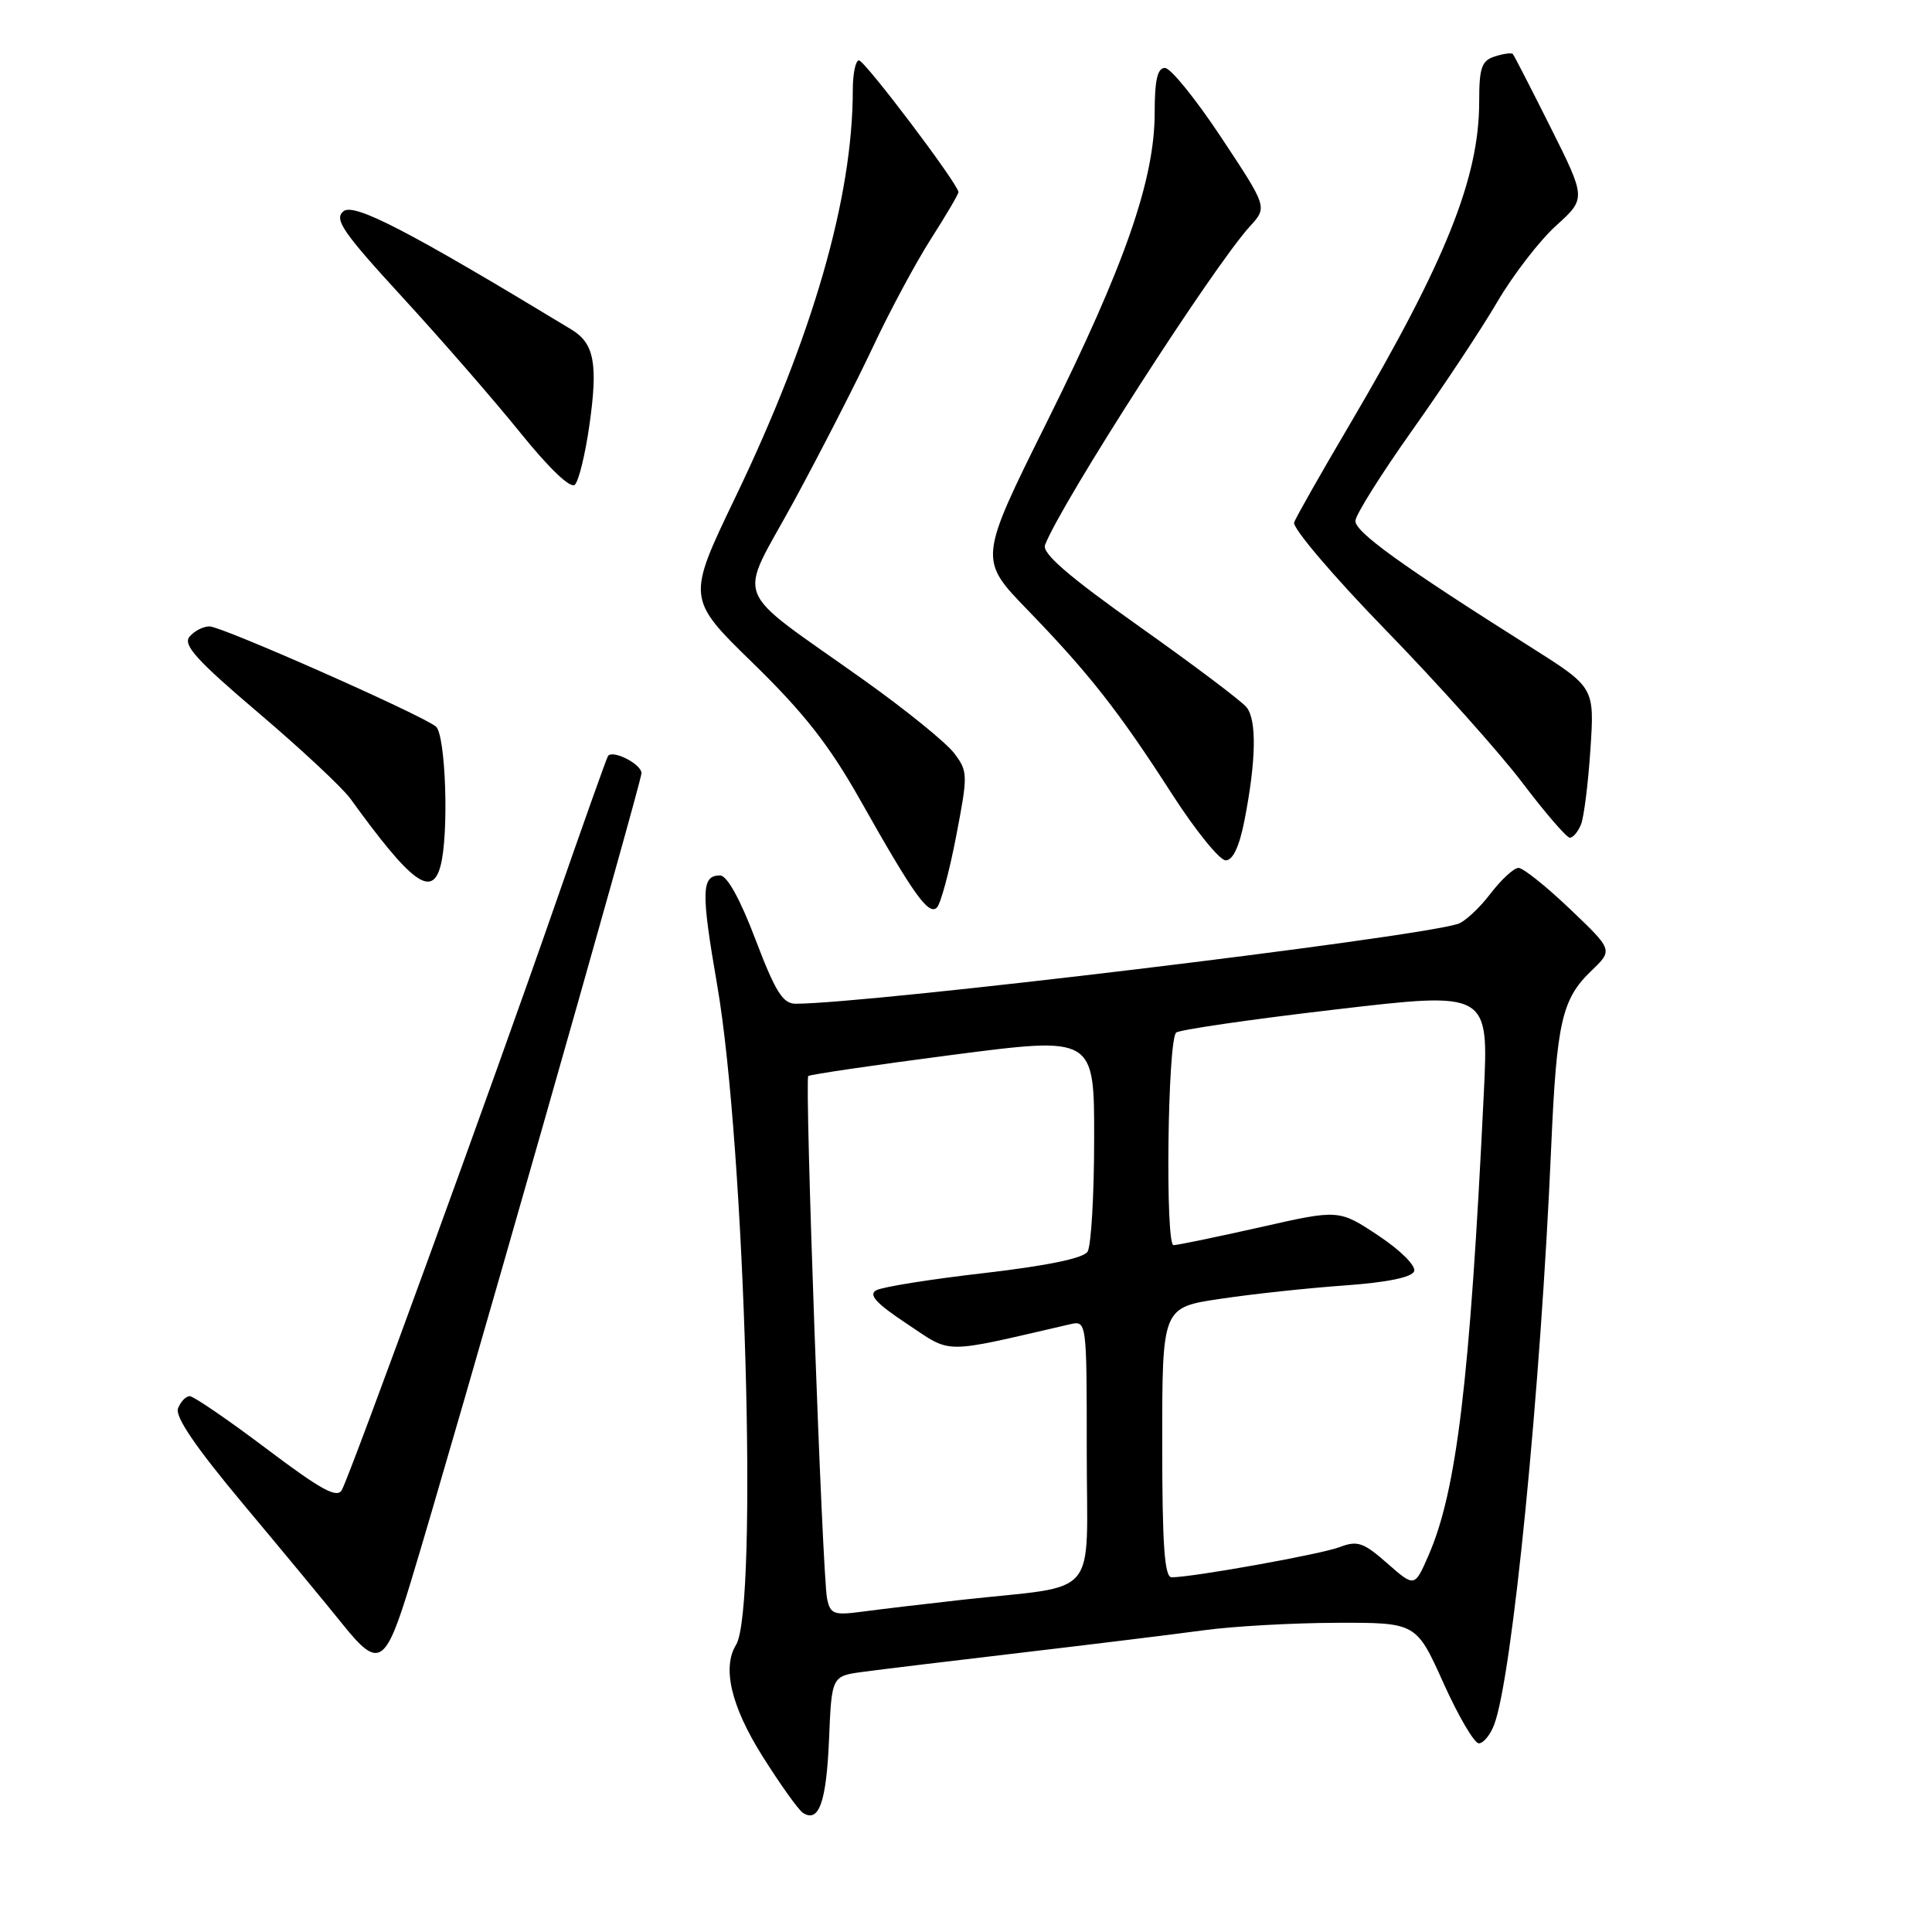<?xml version="1.0" encoding="UTF-8" standalone="no"?>
<!DOCTYPE svg PUBLIC "-//W3C//DTD SVG 1.1//EN" "http://www.w3.org/Graphics/SVG/1.1/DTD/svg11.dtd" >
<svg xmlns="http://www.w3.org/2000/svg" xmlns:xlink="http://www.w3.org/1999/xlink" version="1.1" viewBox="0 0 256 256">
 <g >
 <path fill="currentColor"
d=" M 109.85 230.50 C 110.20 222.09 110.20 222.09 114.35 221.53 C 116.63 221.22 126.15 220.07 135.50 218.97 C 144.85 217.87 155.65 216.54 159.50 216.02 C 163.35 215.49 171.26 215.05 177.08 215.03 C 187.66 215.00 187.66 215.00 191.26 223.00 C 193.24 227.40 195.35 231.00 195.95 231.00 C 196.56 231.00 197.47 229.89 197.98 228.54 C 200.39 222.22 204.15 184.12 205.54 152.00 C 206.27 135.38 206.95 132.38 210.89 128.61 C 213.73 125.88 213.73 125.88 208.02 120.44 C 204.89 117.45 201.82 115.00 201.21 115.00 C 200.60 115.00 198.91 116.56 197.46 118.46 C 196.01 120.36 194.07 122.15 193.16 122.43 C 186.97 124.34 115.19 132.99 105.42 133.00 C 103.73 133.00 102.74 131.41 100.11 124.50 C 98.08 119.14 96.34 116.00 95.41 116.00 C 92.93 116.00 92.88 118.09 95.03 130.53 C 98.73 151.92 100.49 213.17 97.53 217.95 C 95.67 220.96 96.88 226.09 100.99 232.64 C 103.36 236.41 105.79 239.82 106.39 240.21 C 108.51 241.59 109.50 238.80 109.85 230.50 Z  M 54.42 209.65 C 59.87 191.80 85.00 103.67 85.00 102.45 C 85.00 101.26 81.25 99.33 80.57 100.16 C 80.41 100.35 77.24 109.28 73.51 120.00 C 65.38 143.41 46.43 195.41 45.29 197.44 C 44.66 198.58 42.53 197.41 35.28 191.94 C 30.21 188.12 25.65 185.00 25.14 185.00 C 24.63 185.00 23.93 185.73 23.59 186.62 C 23.17 187.72 25.93 191.77 32.29 199.37 C 37.41 205.49 43.33 212.64 45.43 215.26 C 50.21 221.20 51.07 220.67 54.42 209.65 Z  M 126.69 110.83 C 128.27 102.63 128.26 102.22 126.43 99.80 C 125.38 98.41 120.02 94.06 114.51 90.14 C 96.62 77.39 97.71 80.17 105.19 66.43 C 108.75 59.87 113.47 50.65 115.68 45.95 C 117.88 41.25 121.33 34.83 123.34 31.68 C 125.35 28.53 127.00 25.74 127.00 25.46 C 127.00 24.43 114.59 8.00 113.81 8.00 C 113.37 8.00 113.00 9.77 113.00 11.93 C 113.00 26.16 107.69 44.57 97.45 65.87 C 90.99 79.31 90.99 79.31 99.80 87.90 C 106.53 94.46 109.89 98.75 113.98 106.00 C 121.07 118.58 123.05 121.35 124.15 120.25 C 124.64 119.76 125.79 115.52 126.69 110.83 Z  M 58.37 114.75 C 59.51 110.51 59.06 97.29 57.75 96.26 C 55.66 94.62 29.39 83.00 27.76 83.00 C 26.93 83.00 25.74 83.61 25.11 84.37 C 24.21 85.45 26.06 87.50 34.24 94.45 C 39.88 99.24 45.37 104.37 46.43 105.83 C 54.49 116.98 57.23 119.02 58.37 114.75 Z  M 164.89 108.75 C 166.45 100.81 166.55 95.37 165.16 93.70 C 164.48 92.87 158.06 88.04 150.90 82.97 C 141.55 76.34 138.05 73.31 138.47 72.22 C 140.60 66.66 160.79 35.27 165.63 29.98 C 167.94 27.45 167.94 27.45 161.83 18.23 C 158.47 13.15 155.11 9.00 154.36 9.00 C 153.37 9.00 153.00 10.60 153.00 14.95 C 153.00 23.79 149.04 35.16 138.77 55.81 C 129.67 74.12 129.67 74.12 136.15 80.81 C 144.32 89.25 148.26 94.27 155.32 105.25 C 158.42 110.06 161.61 114.00 162.41 114.00 C 163.36 114.00 164.21 112.20 164.89 108.75 Z  M 209.49 109.25 C 209.88 108.29 210.44 103.81 210.74 99.29 C 211.28 91.09 211.28 91.09 202.90 85.79 C 185.74 74.96 179.50 70.46 179.60 69.00 C 179.65 68.17 183.05 62.77 187.14 57.00 C 191.24 51.22 196.31 43.58 198.40 40.00 C 200.50 36.42 204.00 31.88 206.19 29.90 C 210.17 26.30 210.17 26.30 205.47 16.90 C 202.88 11.73 200.63 7.35 200.46 7.16 C 200.29 6.97 199.22 7.11 198.08 7.48 C 196.32 8.03 196.00 8.95 196.00 13.46 C 196.00 23.57 191.59 34.58 178.86 56.22 C 175.06 62.66 171.74 68.51 171.48 69.22 C 171.21 69.92 176.66 76.34 183.63 83.50 C 190.58 90.65 198.73 99.76 201.75 103.75 C 204.77 107.74 207.59 111.00 208.01 111.00 C 208.44 111.00 209.10 110.21 209.49 109.25 Z  M 78.09 56.40 C 79.26 48.23 78.75 45.50 75.73 43.67 C 54.09 30.56 46.90 26.83 45.50 28.00 C 44.24 29.05 45.39 30.74 53.31 39.37 C 58.43 44.94 65.46 53.02 68.93 57.32 C 72.83 62.15 75.61 64.79 76.18 64.22 C 76.69 63.71 77.55 60.19 78.09 56.40 Z  M 109.59 211.81 C 108.96 208.73 106.60 143.06 107.10 142.58 C 107.32 142.38 115.94 141.11 126.25 139.77 C 145.00 137.34 145.00 137.34 144.98 150.92 C 144.98 158.39 144.58 165.11 144.11 165.85 C 143.56 166.73 138.74 167.72 130.39 168.69 C 123.31 169.50 116.88 170.53 116.10 170.97 C 115.04 171.56 116.11 172.72 120.20 175.43 C 126.25 179.45 124.60 179.44 141.75 175.48 C 144.00 174.96 144.00 174.96 144.00 192.39 C 144.00 212.26 145.96 209.94 127.50 211.98 C 122.55 212.53 116.60 213.24 114.28 213.55 C 110.47 214.06 110.02 213.89 109.59 211.81 Z  M 183.82 207.15 C 180.66 204.37 179.86 204.10 177.51 205.00 C 175.01 205.95 158.09 208.99 155.25 209.00 C 154.30 209.00 154.00 204.76 154.00 191.12 C 154.00 173.24 154.00 173.24 161.72 172.10 C 165.96 171.46 173.37 170.67 178.17 170.33 C 183.76 169.93 187.07 169.26 187.38 168.45 C 187.65 167.74 185.60 165.69 182.64 163.72 C 177.41 160.25 177.41 160.25 166.96 162.62 C 161.21 163.91 156.05 164.98 155.50 164.99 C 154.39 165.00 154.71 137.97 155.84 136.83 C 156.20 136.46 165.67 135.08 176.89 133.77 C 197.27 131.38 197.27 131.38 196.61 144.94 C 194.77 182.98 193.02 197.54 189.29 206.09 C 187.44 210.33 187.44 210.33 183.82 207.15 Z "/>
</g>
</svg>